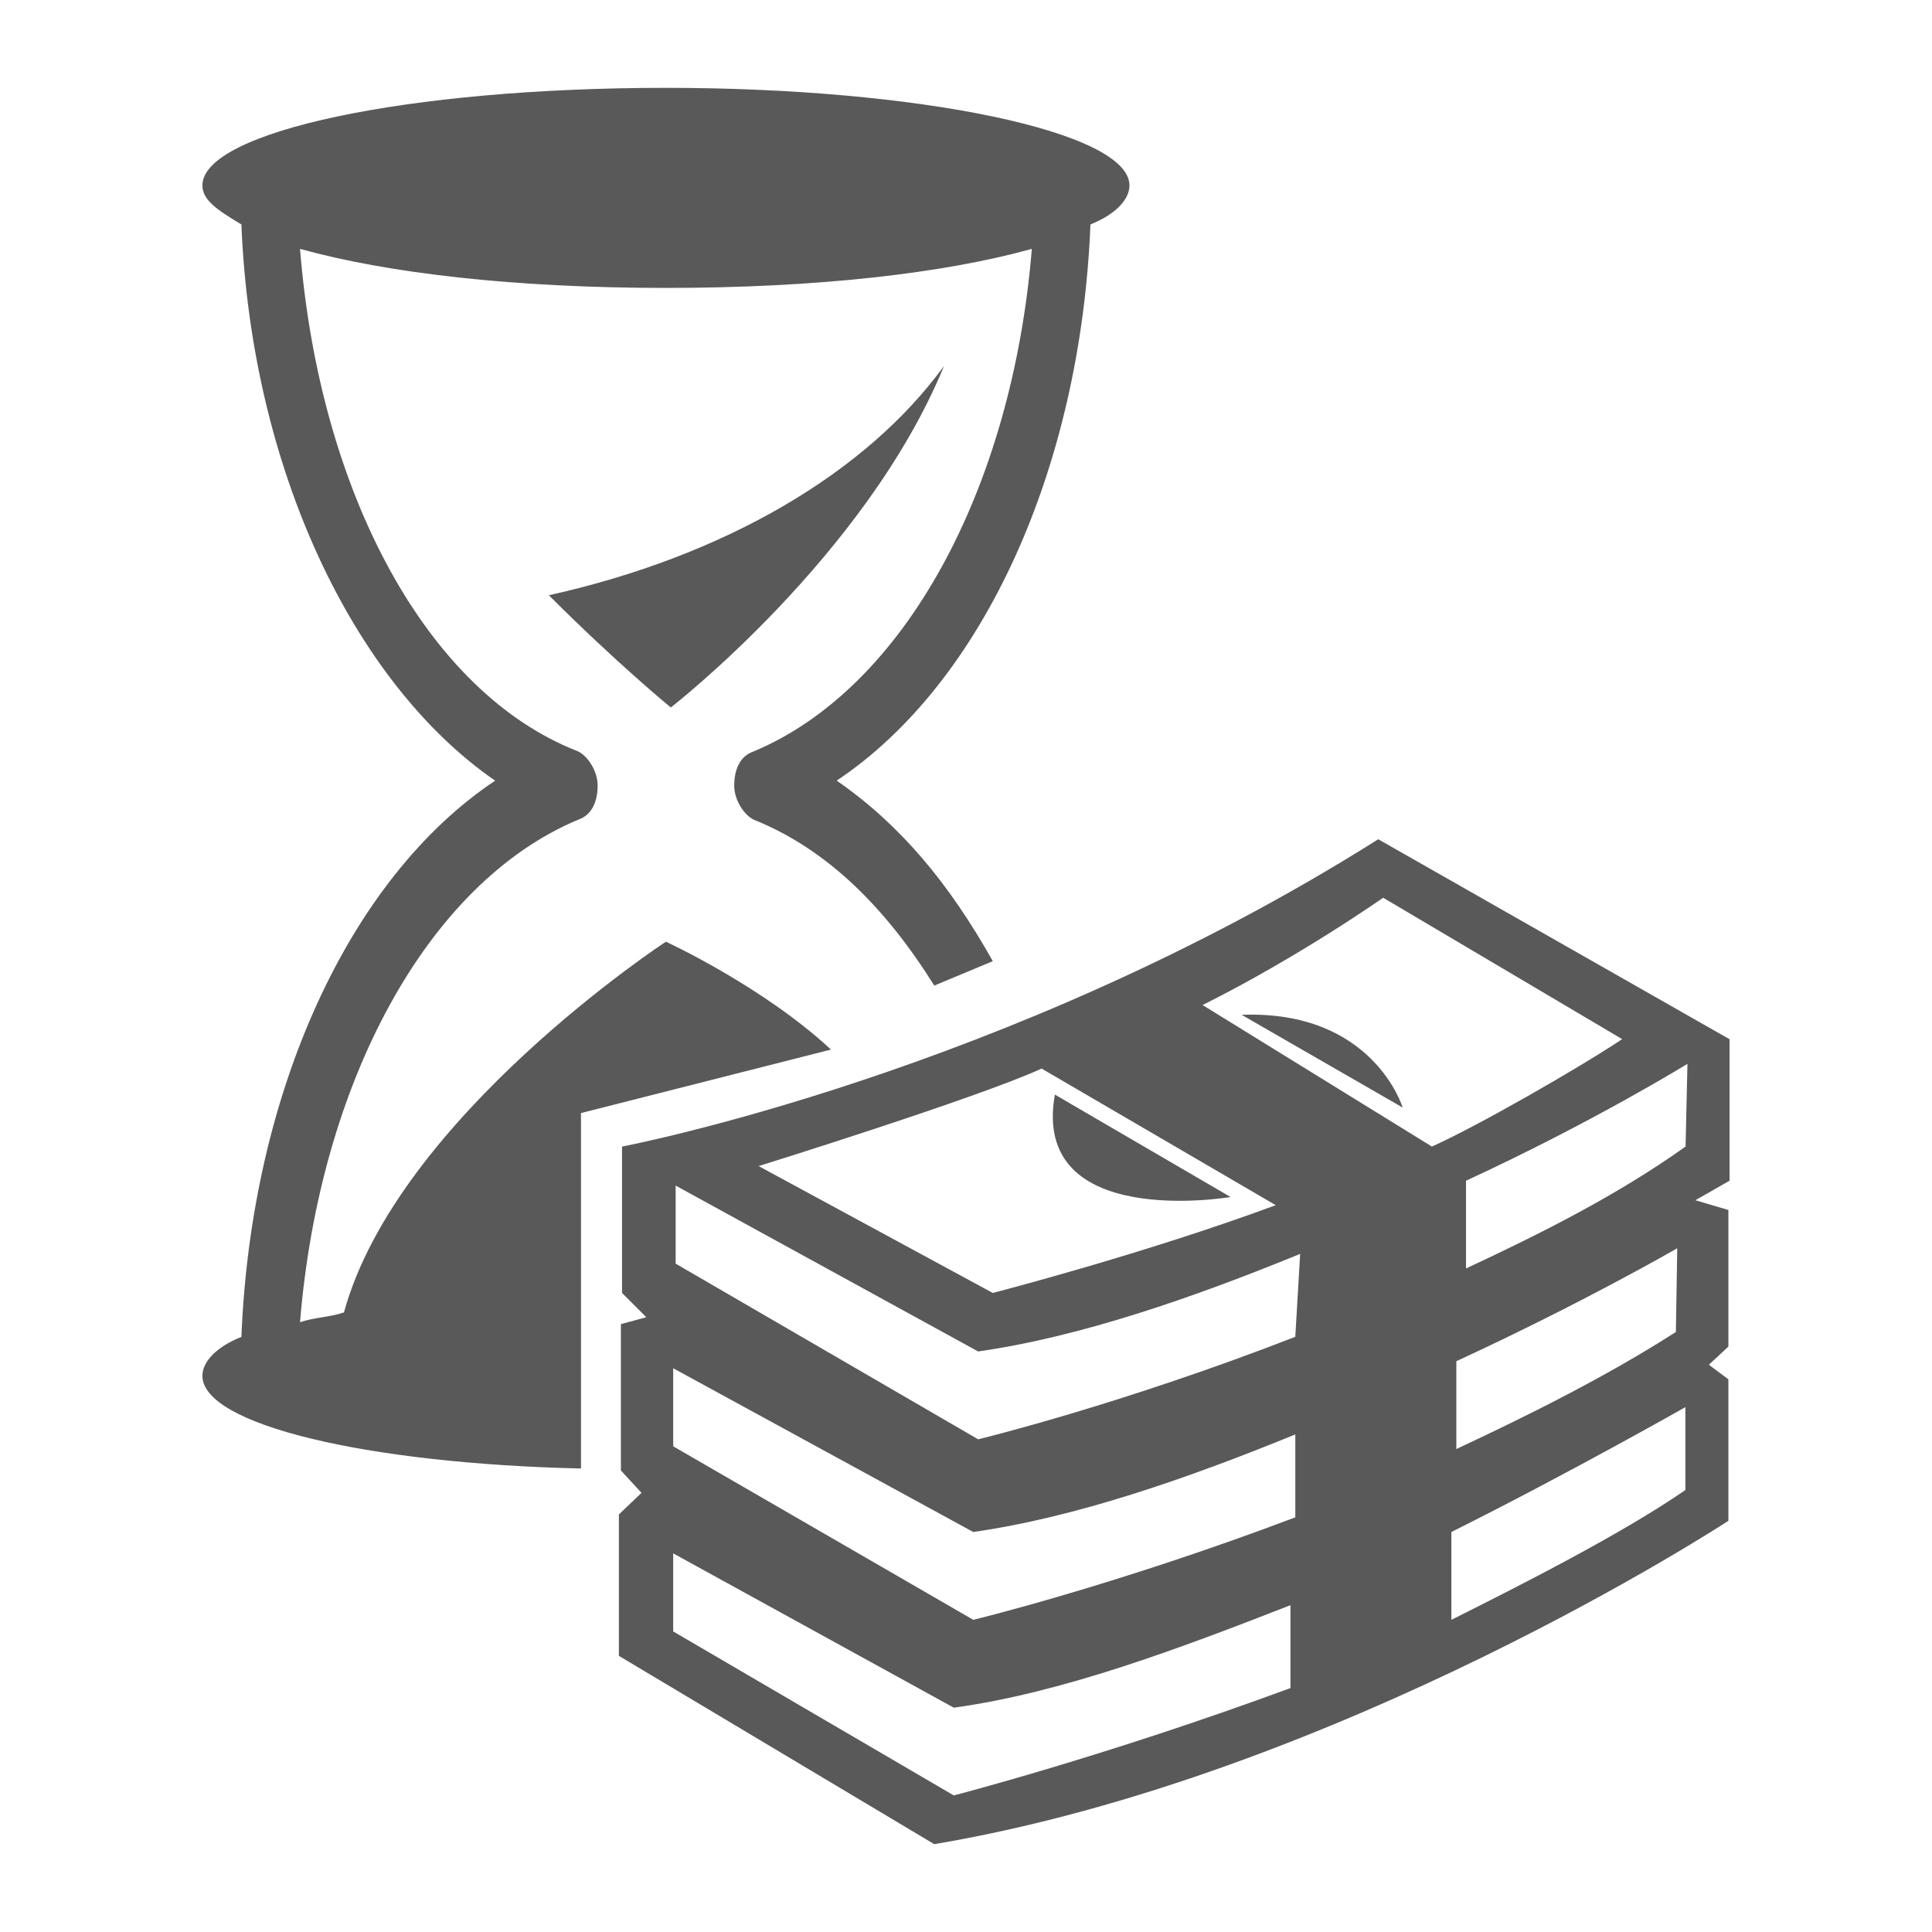 <svg xmlns="http://www.w3.org/2000/svg" xmlns:xlink="http://www.w3.org/1999/xlink" version="1.1" width="15000" height="15000" viewBox="0 0 1080 1080" xml:space="preserve">
<desc>Created with Fabric.js 3.5.0</desc>
<defs>
</defs>
<rect x="0" y="0" width="100%" height="100%" fill="rgba(245,245,245,0)"/>
<g transform="matrix(20.455 0 0 20.455 540 540)" id="318406">
<path style="stroke: none; stroke-width: 1; stroke-dasharray: none; stroke-linecap: butt; stroke-dashoffset: 0; stroke-linejoin: miter; stroke-miterlimit: 4; is-custom-font: none; font-file-url: none; fill: rgb(89,89,89); fill-rule: nonzero; opacity: 1;" vector-effect="non-scaling-stroke" transform=" translate(-24, -23.999)" d="M 13.479 28.018 l 6.831 -1.735 c -1.866 -1.733 -4.511 -2.948 -4.511 -2.948 S 8.465 28.133 7 33.467 c -0.4 0.133 -0.801 0.133 -1.2 0.266 c 0.533 -6.533 3.467 -12 7.6 -13.732 c 0.399 -0.133 0.533 -0.533 0.533 -0.933 s -0.267 -0.8 -0.533 -0.934 c -4.133 -1.6 -7.066 -7.067 -7.6 -13.733 c 2.399 0.667 5.866 1.067 9.999 1.067 c 4.134 0 7.601 -0.4 10 -1.067 c -0.533 6.533 -3.466 12 -7.6 13.733 c -0.4 0.133 -0.533 0.533 -0.533 0.934 c 0 0.4 0.267 0.8 0.533 0.933 c 2 0.8 3.6 2.4 4.934 4.533 l 1.6 -0.667 c -1.199 -2.133 -2.532 -3.733 -4.267 -4.934 c 4 -2.667 6.667 -8.533 6.935 -15.2 c 0.666 -0.267 1.066 -0.667 1.066 -1.067 C 28.466 1.2 22.731 0 15.798 0 C 8.731 0 3.132 1.2 3.132 2.667 c 0 0.4 0.4 0.667 1.066 1.067 c 0.267 6.667 3.067 12.533 6.934 15.2 c -4 2.667 -6.667 8.534 -6.934 15.2 C 3.533 34.4 3.132 34.8 3.132 35.2 c 0 1.333 4.479 2.397 10.346 2.532 V 28.018 z M 31.533 25.333 l 4.4 2.534 C 35.933 27.867 35.132 25.199 31.533 25.333 z M 31.23 30.312 l -4.801 -2.799 C 25.763 31.246 31.23 30.312 31.23 30.312 z M 43.716 26.673 c 0 0 -2.584 1.595 -6.051 3.194 v 2.398 c 2 -0.933 4.135 -2 6 -3.332 L 43.716 26.673 z M 43.437 31.713 c 0 0 -2.569 1.487 -6.037 3.087 v 2.4 c 2 -0.935 4.134 -2 6 -3.2 L 43.437 31.713 z M 43.66 36.055 c 0 0 -3.193 1.812 -6.395 3.412 v 2.4 c 1.866 -0.934 4.661 -2.348 6.395 -3.547 V 36.055 z M 30.466 25.066 l 6.266 3.867 c 1.201 -0.533 4 -2.135 5.201 -2.935 L 35.4 22.133 C 35.4 22.133 33.132 23.733 30.466 25.066 z M 33.132 31.867 c -2.934 1.199 -6 2.266 -8.8 2.666 L 16.065 30 v 2.133 l 8.267 4.801 c 0 0 3.866 -0.934 8.667 -2.801 L 33.132 31.867 z M 33 36.8 c -2.934 1.2 -6 2.267 -8.801 2.667 l -8.201 -4.475 v 2.133 l 8.201 4.742 c 0 0 3.867 -0.934 8.801 -2.801 V 36.8 z M 32.867 41.467 c -3.068 1.199 -6.268 2.4 -9.201 2.801 l -7.668 -4.217 v 2.133 l 7.668 4.482 c 0 0 4.135 -1.066 9.201 -2.934 V 41.467 z M 18.333 29.467 l 6.399 3.467 c 0 0 4.135 -1.065 7.733 -2.399 l -6.399 -3.733 C 24.333 27.6 18.333 29.467 18.333 29.467 z M 44.867 29.867 L 43.933 30.4 l 0.902 0.267 V 34.4 l -0.533 0.496 l 0.533 0.399 v 3.866 c 0 0 -10.637 6.97 -21.703 8.837 l -8.618 -5.146 v -3.865 l 0.618 -0.59 l -0.563 -0.611 v -4 l 0.695 -0.188 L 14.6 32.934 v -4 c 0 0 10.533 -2 20.666 -8.399 L 44.867 26 V 29.867 z M 15.933 16.934 c 0 0 -1.467 -1.2 -3.333 -3.067 c 4.8 -1.067 8.666 -3.333 10.8 -6.267 C 21.266 12.8 15.933 16.934 15.933 16.934 z" stroke-linecap="round"/>
</g>
</svg>